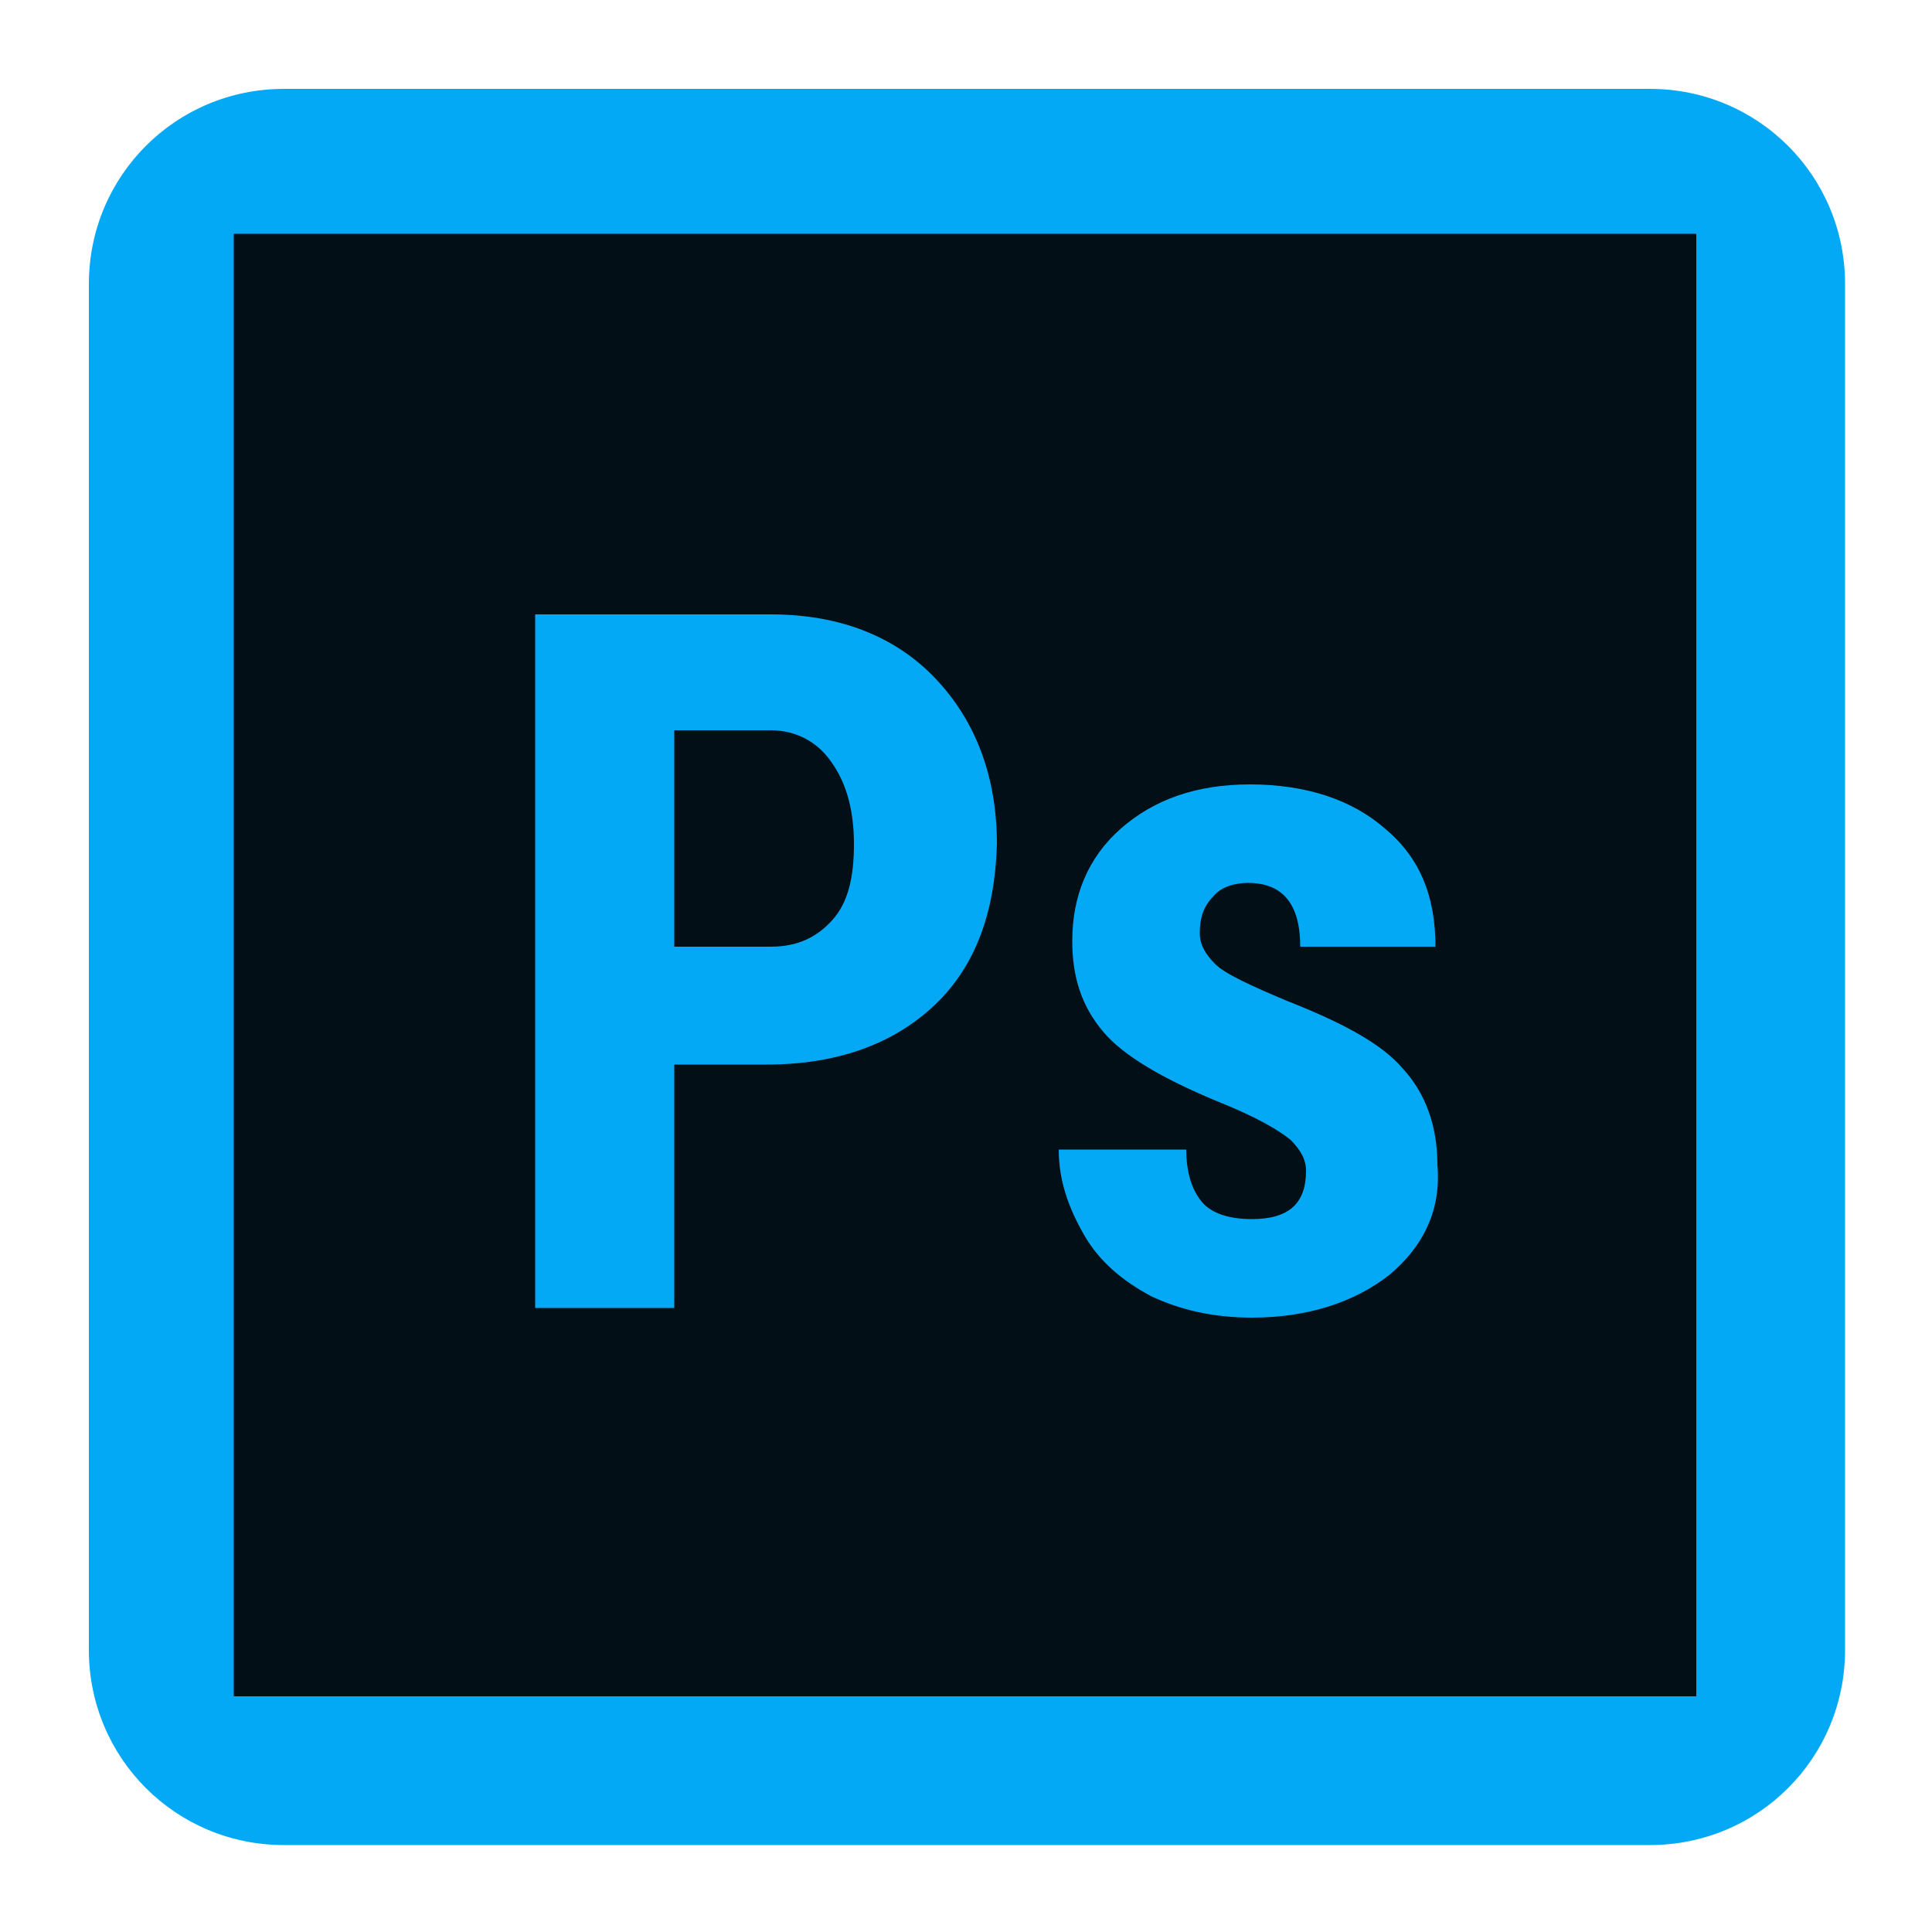 <?xml version="1.0" encoding="utf-8"?>
<!-- Generator: Adobe Illustrator 22.0.1, SVG Export Plug-In . SVG Version: 6.00 Build 0)  -->
<svg version="1.1" id="Layer_1" xmlns="http://www.w3.org/2000/svg" xmlns:xlink="http://www.w3.org/1999/xlink" x="0px" y="0px"
	 viewBox="0 0 100 100" style="enable-background:new 0 0 100 100;" xml:space="preserve">
<style type="text/css">
	.st0{fill:#03A9F4;}
	.st1{fill:#020F16;}
</style>
<g id="surface1">
	<path class="st0" d="M4.6,14.7c0-5.6,4.5-10.1,10.1-10.1h70.7c5.6,0,10.1,4.5,10.1,10.1v70.7c0,5.6-4.5,10.1-10.1,10.1H14.7
		c-5.6,0-10.1-4.5-10.1-10.1V14.7z"/>
	<path class="st1" d="M39.9,37.8h-5V49h5c1.4,0,2.4-0.5,3.2-1.4c0.8-0.9,1.1-2.2,1.1-3.9c0-1.8-0.4-3.2-1.2-4.3
		C42.3,38.4,41.2,37.8,39.9,37.8z"/>
	<path class="st1" d="M12.1,12.1v75.7h75.7V12.1H12.1z M48.4,52c-2.1,2-5,3.1-8.7,3.1h-4.8v12.6h-7.2V31.8h12.2
		c3.5,0,6.4,1.1,8.5,3.3c2.1,2.2,3.2,5.1,3.2,8.6C51.5,47.2,50.5,50,48.4,52z M71.9,66c-1.8,1.4-4.2,2.2-7.1,2.2
		c-2,0-3.7-0.4-5.2-1.1c-1.5-0.8-2.7-1.8-3.5-3.2c-0.8-1.4-1.3-2.8-1.3-4.4h6.6c0,1.2,0.3,2.1,0.8,2.7s1.4,0.9,2.6,0.9
		c1.9,0,2.8-0.8,2.8-2.5c0-0.6-0.3-1.1-0.8-1.6c-0.6-0.5-1.8-1.2-3.8-2c-2.9-1.2-4.9-2.4-5.9-3.6c-1.1-1.3-1.6-2.8-1.6-4.7
		c0-2.3,0.8-4.3,2.5-5.8c1.7-1.5,3.9-2.3,6.7-2.3c2.9,0,5.3,0.8,7,2.3c1.8,1.5,2.6,3.5,2.6,6.1h-7c0-2.2-0.9-3.3-2.7-3.3
		c-0.7,0-1.4,0.2-1.8,0.7c-0.5,0.5-0.7,1.1-0.7,1.9c0,0.6,0.3,1.1,0.8,1.6c0.5,0.5,1.8,1.1,3.7,1.9c2.8,1.1,4.9,2.2,6,3.5
		c1.2,1.3,1.8,3,1.8,5C74.6,62.6,73.7,64.5,71.9,66z"/>
</g>
</svg>
